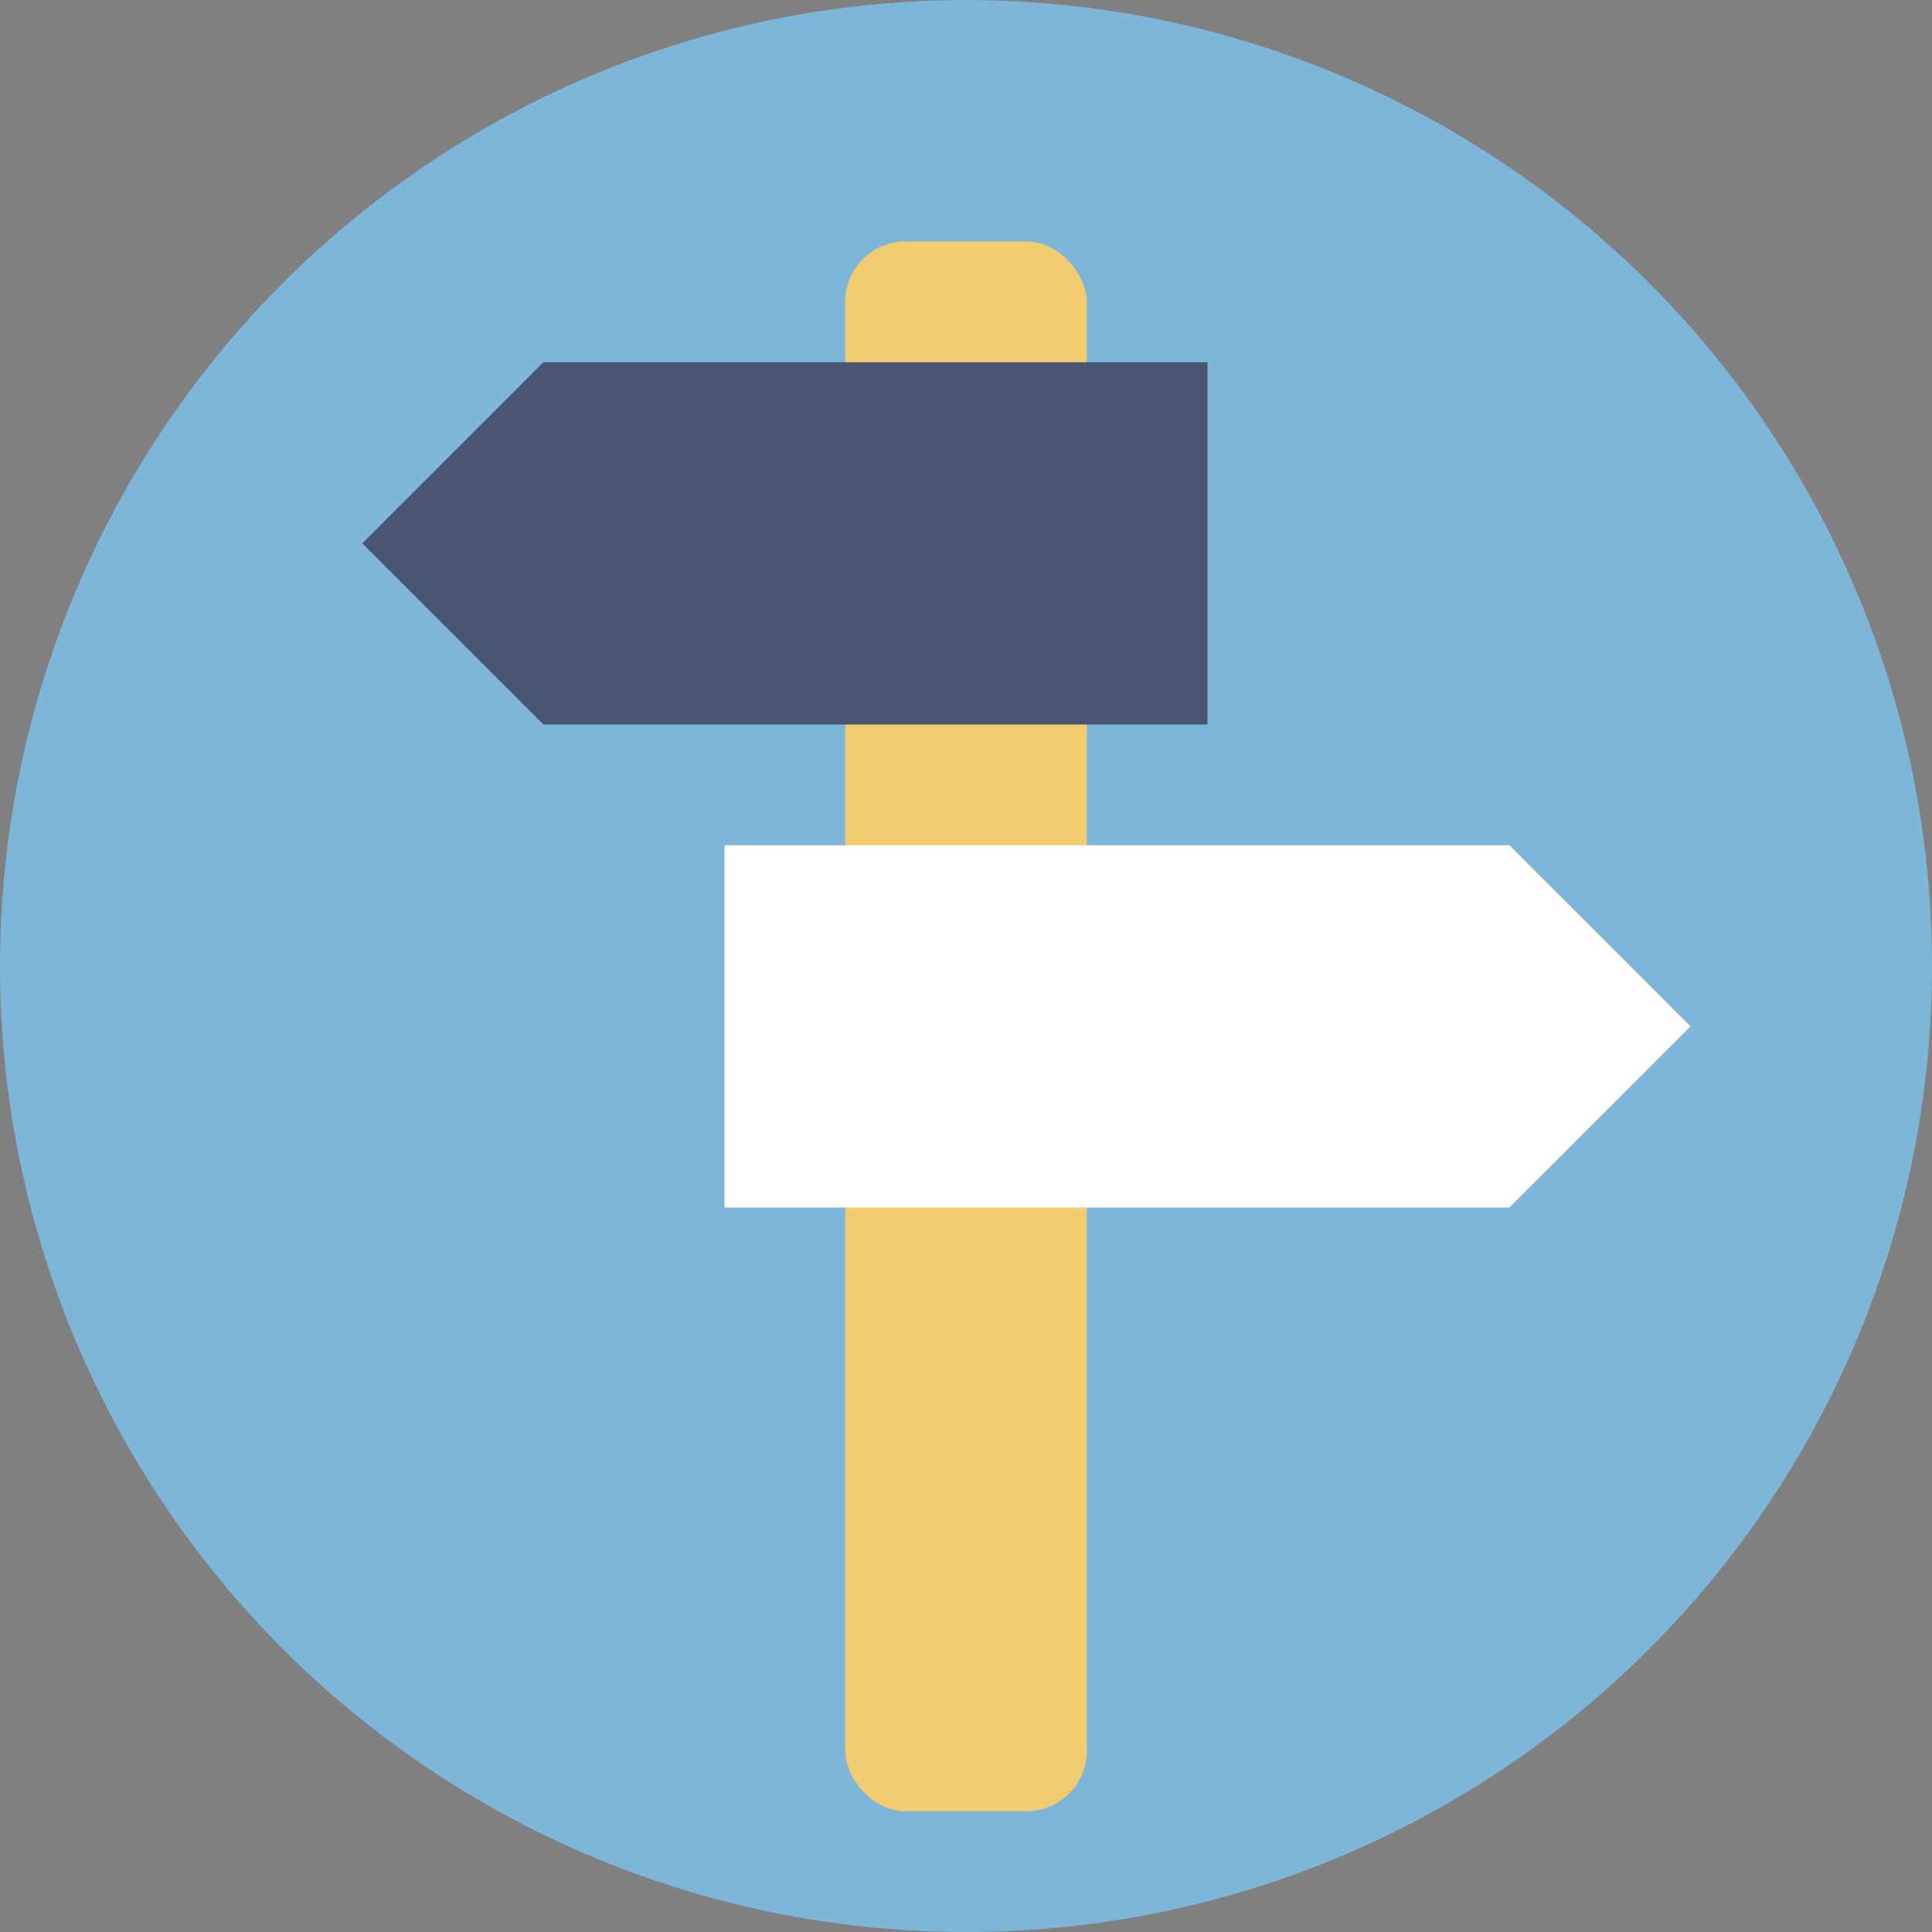 <svg xmlns="http://www.w3.org/2000/svg" viewBox="-8 -8 16 16">
<rect x="-8" y="-8" width="16" height="16" fill="#808080" stroke="none"/>
<!-- simplified version based on https://github.com/streetcomplete/StreetComplete/blob/master/res/graphics/app%20icon/appicon_flat.svg -->
<circle r="8" fill="#7db6d8" />
<rect x="-1" y="-6" width="2" height="13" rx=".5" fill="#f3cc70" />
<path d="M-5,-3.5 l1.5,-1.5 H2 v3 H-3.5" fill="#495672" />
<path d="M6,.5 l-1.5,1.5 H-2 v-3 H4.5" fill="#fff" />
</svg>
